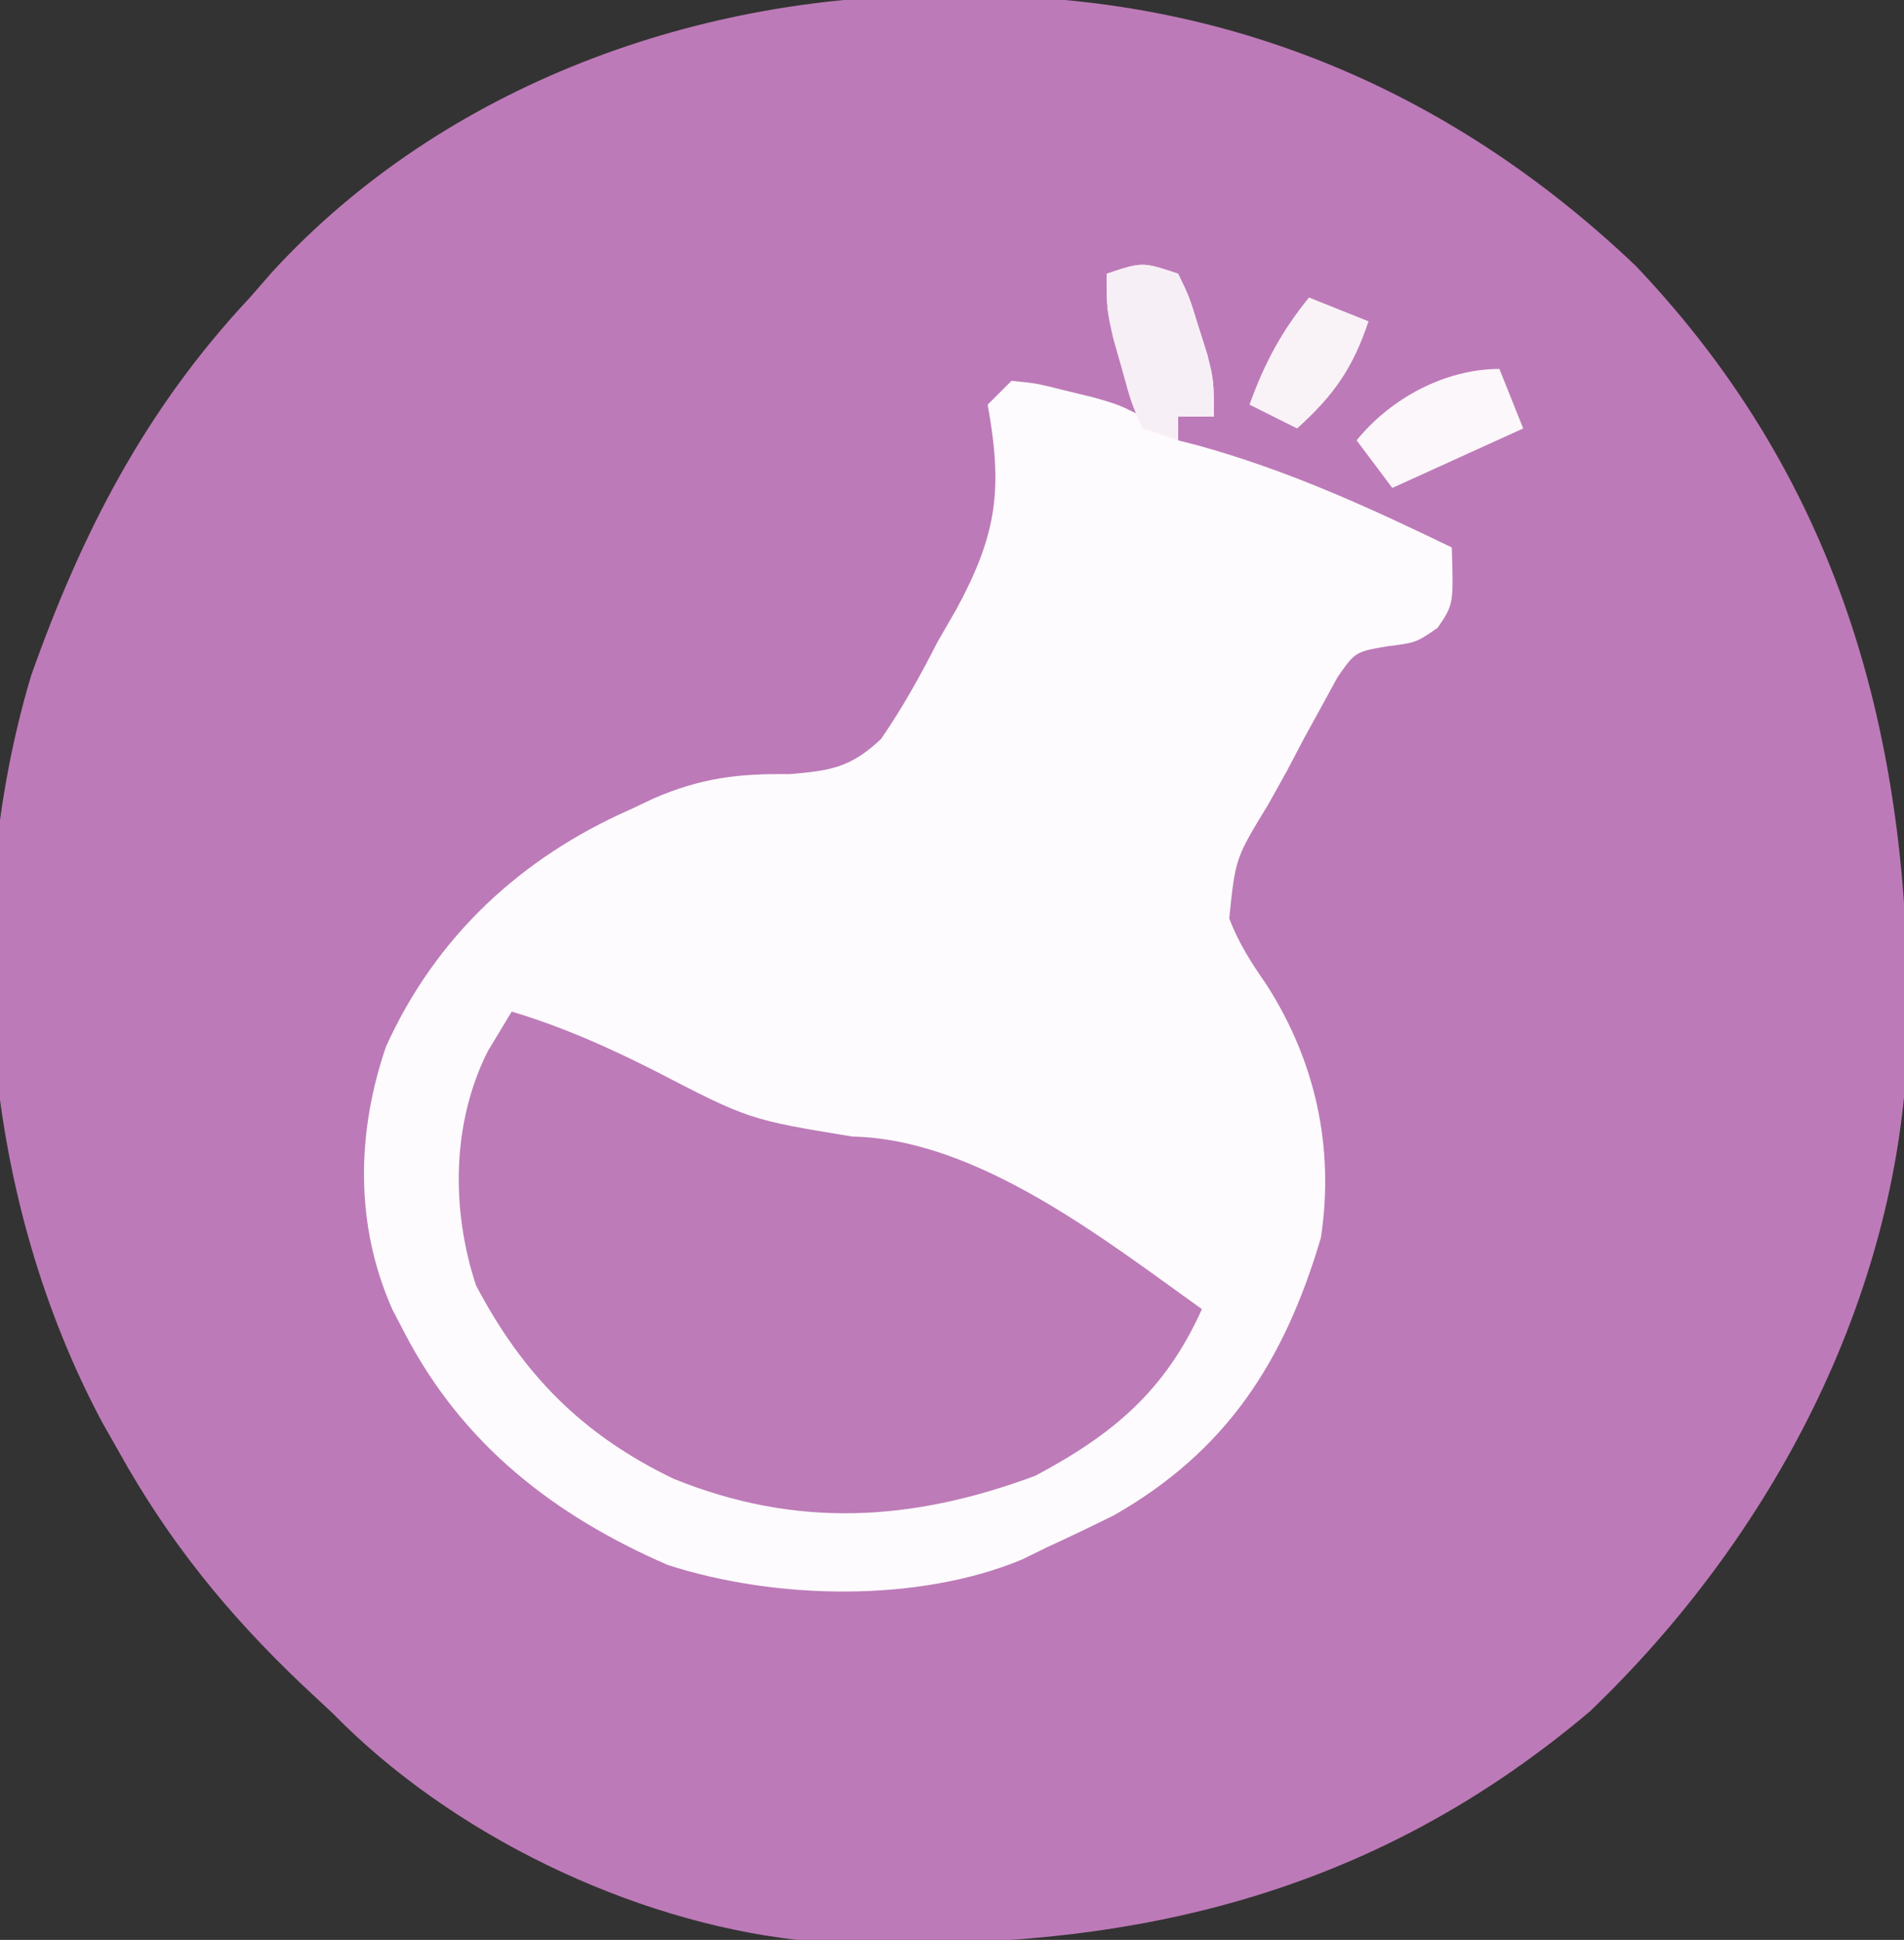 <?xml version="1.0" encoding="UTF-8"?>
<svg version="1.1" xmlns="http://www.w3.org/2000/svg" width="160" height="163">
<rect width="100%" height="100%" fill="#333333" stroke="none"/>
<path d="M0 0 C1.719 0.017 1.719 0.017 3.472 0.035 C24.222 0.437 42.466 8.381 57.516 22.711 C75.114 41.207 80.79 63.293 80.367 88.16 C79.59 109.43 68.925 129.569 53.656 144.184 C34.061 160.739 12.179 164.913 -12.938 163.375 C-26.985 161.784 -42.052 154.482 -51.938 144.375 C-52.819 143.551 -53.701 142.728 -54.609 141.879 C-60.823 135.959 -65.748 129.907 -69.938 122.375 C-70.398 121.564 -70.858 120.753 -71.332 119.918 C-81.34 101.203 -83.389 77.468 -77.324 57.145 C-73.055 45.115 -67.732 34.763 -58.938 25.375 C-58.325 24.672 -57.713 23.97 -57.082 23.246 C-42.62 7.489 -21.001 -0.274 0 0 Z " fill="#BD7AB8" transform="translate(79.938,-0.375)"/>
<path d="M0 0 C0.949 1.961 0.949 1.961 1.688 4.375 C1.939 5.166 2.19 5.958 2.449 6.773 C3 9 3 9 3 12 C2.01 12 1.02 12 0 12 C0 12.66 0 13.32 0 14 C0.571 14.147 1.142 14.294 1.73 14.445 C9.207 16.513 16.03 19.624 23 23 C23.148 27.781 23.148 27.781 21.812 29.75 C20 31 20 31 17.57 31.307 C14.889 31.768 14.889 31.768 13.407 33.886 C12.966 34.693 12.525 35.5 12.07 36.332 C11.586 37.213 11.101 38.094 10.602 39.002 C10.114 39.929 9.627 40.857 9.125 41.812 C8.359 43.186 8.359 43.186 7.578 44.588 C4.813 49.123 4.813 49.123 4.297 54.179 C5.104 56.27 6.158 57.912 7.438 59.75 C11.548 66.178 13.144 73.408 12 81 C8.924 91.394 4.086 98.908 -5.375 104.312 C-7.237 105.236 -9.111 106.134 -11 107 C-12.044 107.512 -12.044 107.512 -13.109 108.035 C-21.883 111.691 -33.883 111.407 -42.875 108.5 C-52.475 104.335 -60.149 98.338 -65 89 C-65.338 88.353 -65.675 87.706 -66.023 87.039 C-69.177 79.952 -69.053 72.216 -66.562 64.938 C-62.38 55.689 -55.197 49.045 -46 45 C-45.354 44.694 -44.708 44.389 -44.043 44.074 C-40.072 42.368 -36.984 41.99 -32.664 42.047 C-29.181 41.753 -27.543 41.508 -24.967 39.099 C-23.165 36.479 -21.691 33.833 -20.25 31 C-19.719 30.078 -19.188 29.157 -18.641 28.207 C-15.185 21.827 -14.735 18.085 -16 11 C-15.34 10.34 -14.68 9.68 -14 9 C-11.906 9.207 -11.906 9.207 -9.5 9.812 C-8.706 10.005 -7.912 10.197 -7.094 10.395 C-5 11 -5 11 -3 12 C-3.217 11.385 -3.433 10.77 -3.656 10.137 C-3.935 9.328 -4.213 8.52 -4.5 7.688 C-4.778 6.887 -5.057 6.086 -5.344 5.262 C-6 3 -6 3 -6 0 C-3 -1 -3 -1 0 0 Z " fill="#FDFBFD" transform="translate(99,23)"/>
<path d="M0 0 C4.256 1.276 8.065 2.974 12.012 4.969 C19.931 9.07 19.931 9.07 28.625 10.5 C39.113 10.708 49.775 19.116 58 25 C54.939 31.819 50.579 35.503 44 39 C33.601 42.872 23.925 43.431 13.605 39.254 C5.961 35.575 0.955 30.526 -3 23 C-5.107 16.603 -5.037 9.334 -2 3.312 C-1.34 2.219 -0.68 1.126 0 0 Z " fill="#BD7BB8" transform="translate(43,85)"/>
<path d="M0 0 C0.949 1.961 0.949 1.961 1.688 4.375 C2.065 5.562 2.065 5.562 2.449 6.773 C3 9 3 9 3 12 C2.01 12 1.02 12 0 12 C0 12.66 0 13.32 0 14 C-0.99 13.67 -1.98 13.34 -3 13 C-3.949 10.82 -3.949 10.82 -4.688 8.125 C-4.939 7.241 -5.19 6.356 -5.449 5.445 C-6 3 -6 3 -6 0 C-3 -1 -3 -1 0 0 Z " fill="#F7EFF6" transform="translate(99,23)"/>
<path d="M0 0 C0.66 1.65 1.32 3.3 2 5 C-3.445 7.475 -3.445 7.475 -9 10 C-9.99 8.68 -10.98 7.36 -12 6 C-9.149 2.478 -4.565 0 0 0 Z " fill="#FBF7FA" transform="translate(126,31)"/>
<path d="M0 0 C2.475 0.99 2.475 0.99 5 2 C3.688 5.937 2.081 8.227 -1 11 C-2.32 10.34 -3.64 9.68 -5 9 C-3.751 5.541 -2.325 2.853 0 0 Z " fill="#F9F3F8" transform="translate(110,25)"/>
</svg>
